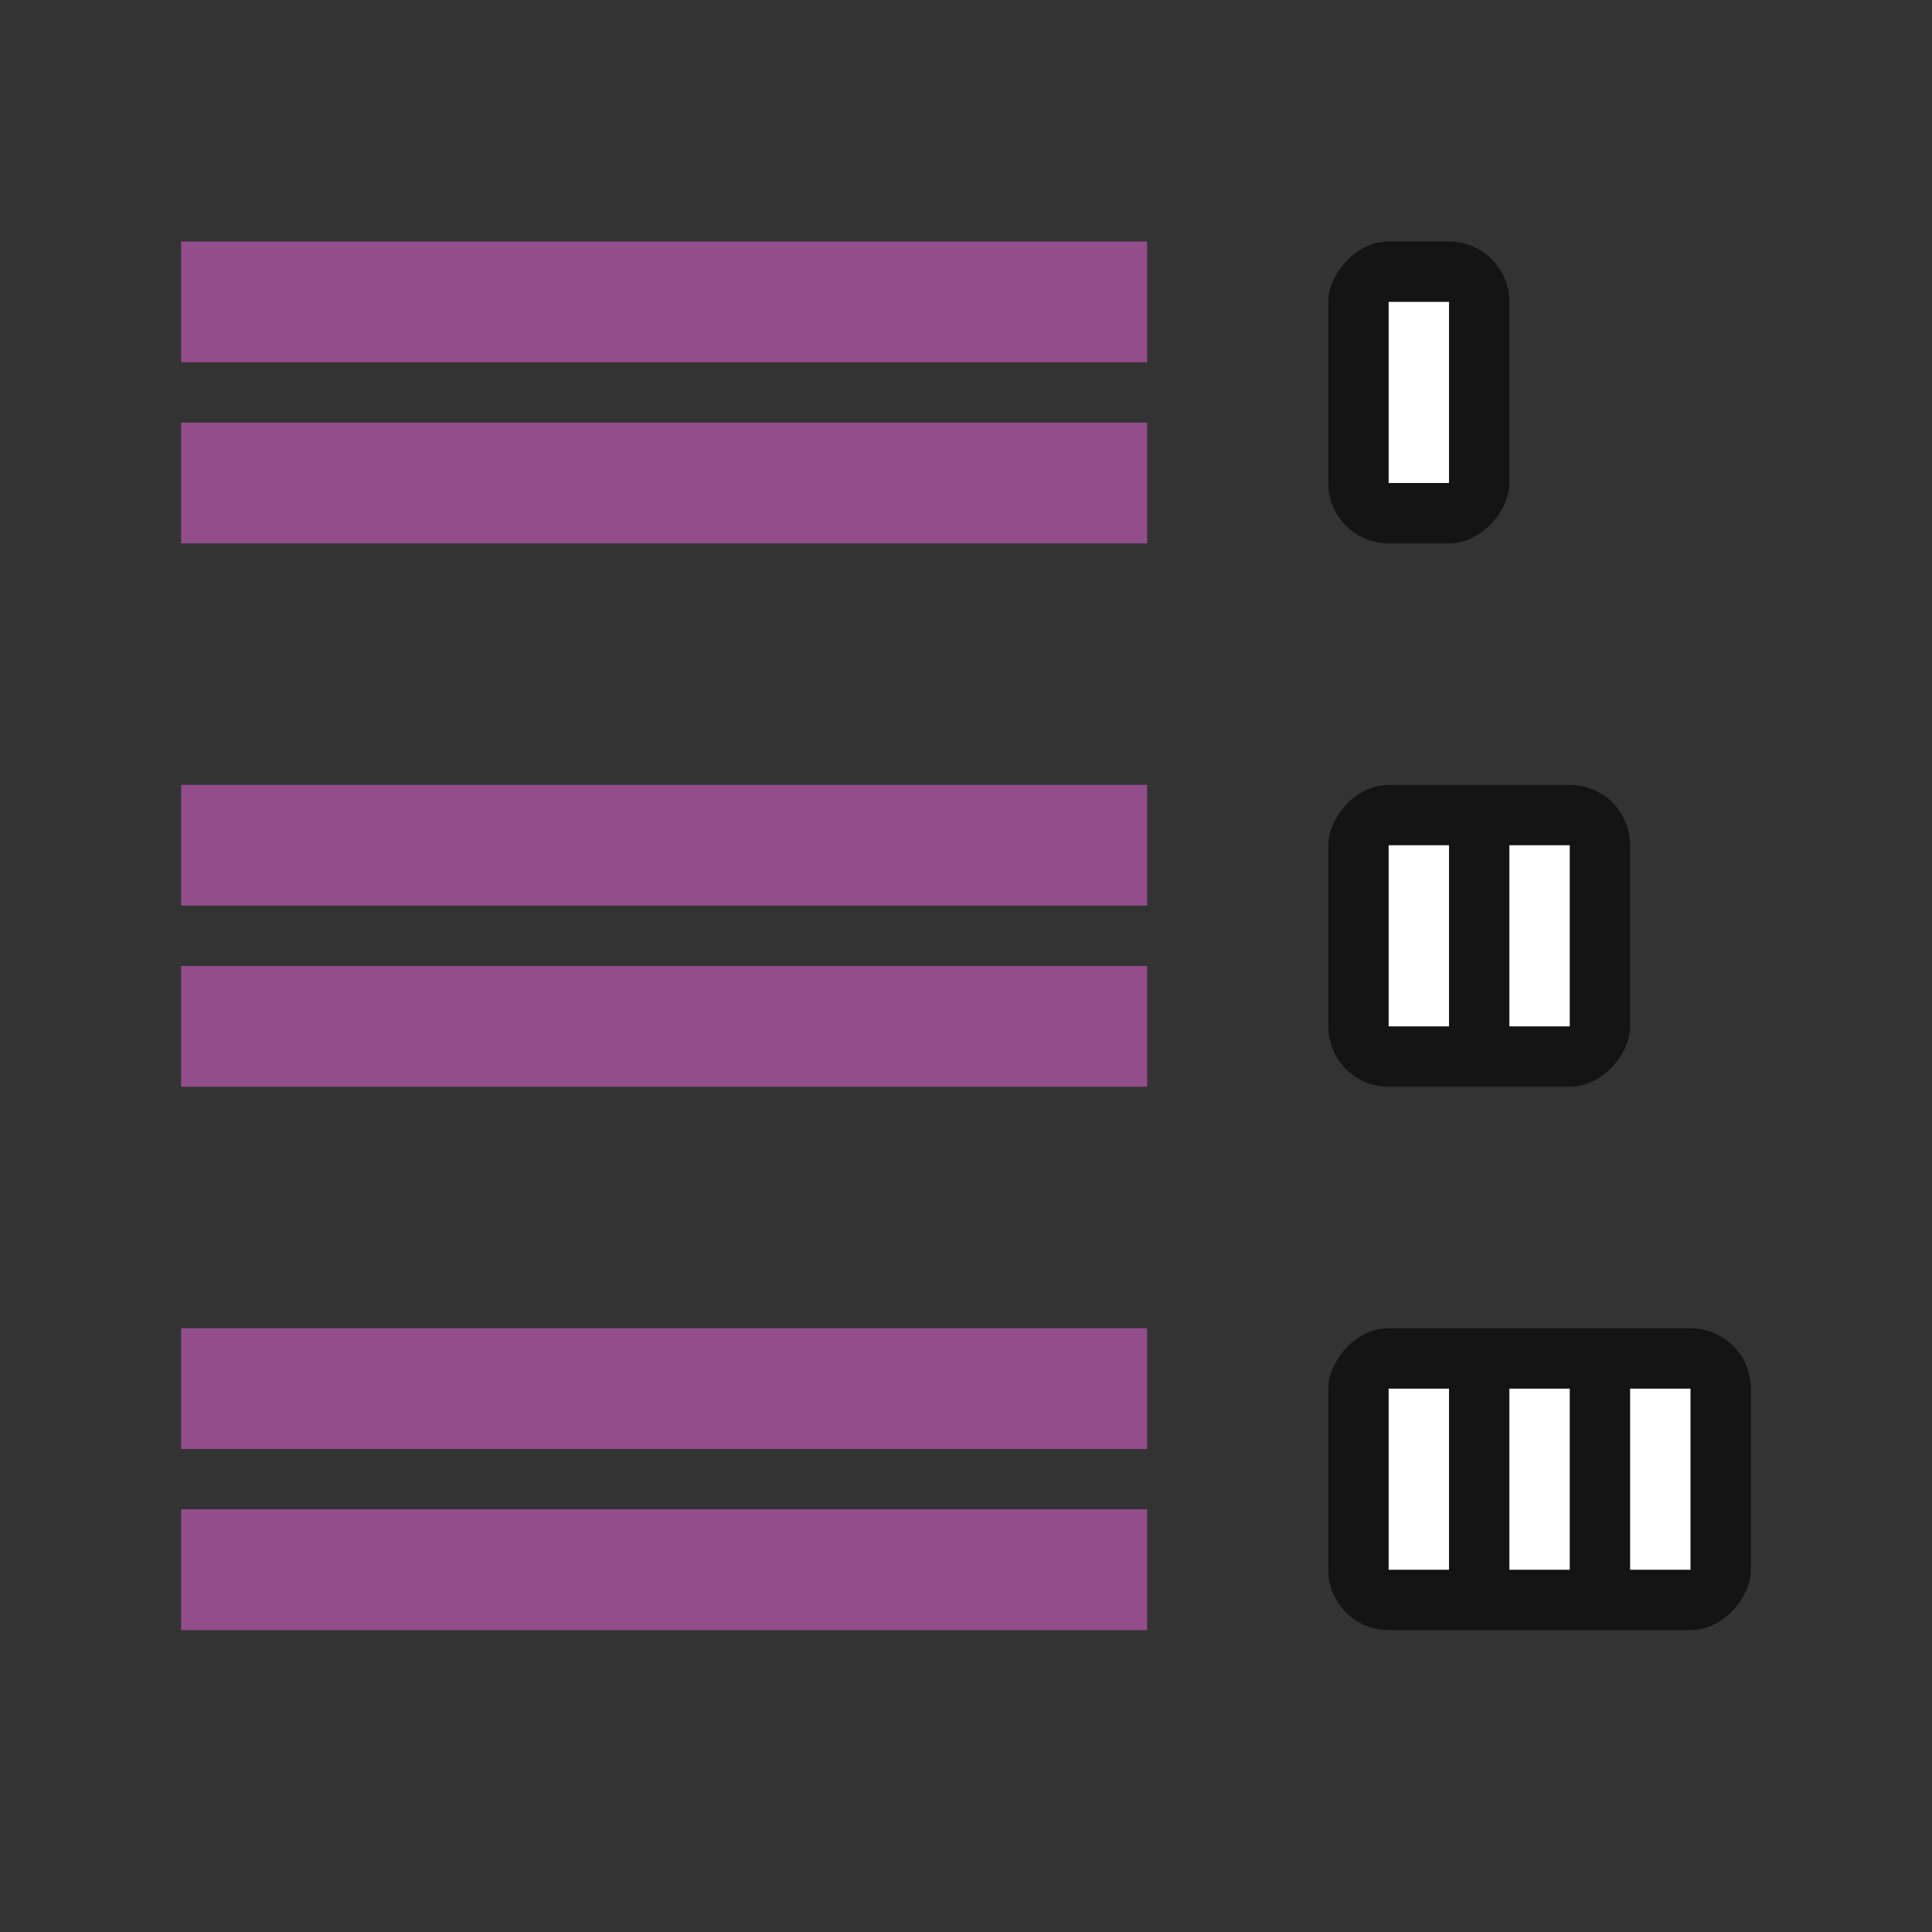 <svg xmlns="http://www.w3.org/2000/svg" viewBox="0 0 32 32"><rect x="0" y="0" width="32" height="32" fill="#333333" stroke="none"/><rect y="4" x="-25" height="5" width="3" ry="1" transform="scale(-1 1)" opacity=".6"/><path fill="#fff" d="M24 5h-1v3h1z"/><rect width="5" height="5" x="-27" y="13" ry="1" transform="scale(-1 1)" opacity=".6"/><path fill="#fff" d="M24 14h-1v3h1z"/><rect y="22" x="-29" height="5" width="7" ry="1" transform="scale(-1 1)" opacity=".6"/><path fill="#fff" d="M24 23h-1v3h1zM26 14h-1v3h1zM26 23h-1v3h1zM28 23h-1v3h1z"/><path fill="#924d8b" d="M3 16h16v2H3zM3 13h16v2H3zM3 7h16v2H3zM3 4h16v2H3zM3 25h16v2H3zM3 22h16v2H3z"/></svg>
